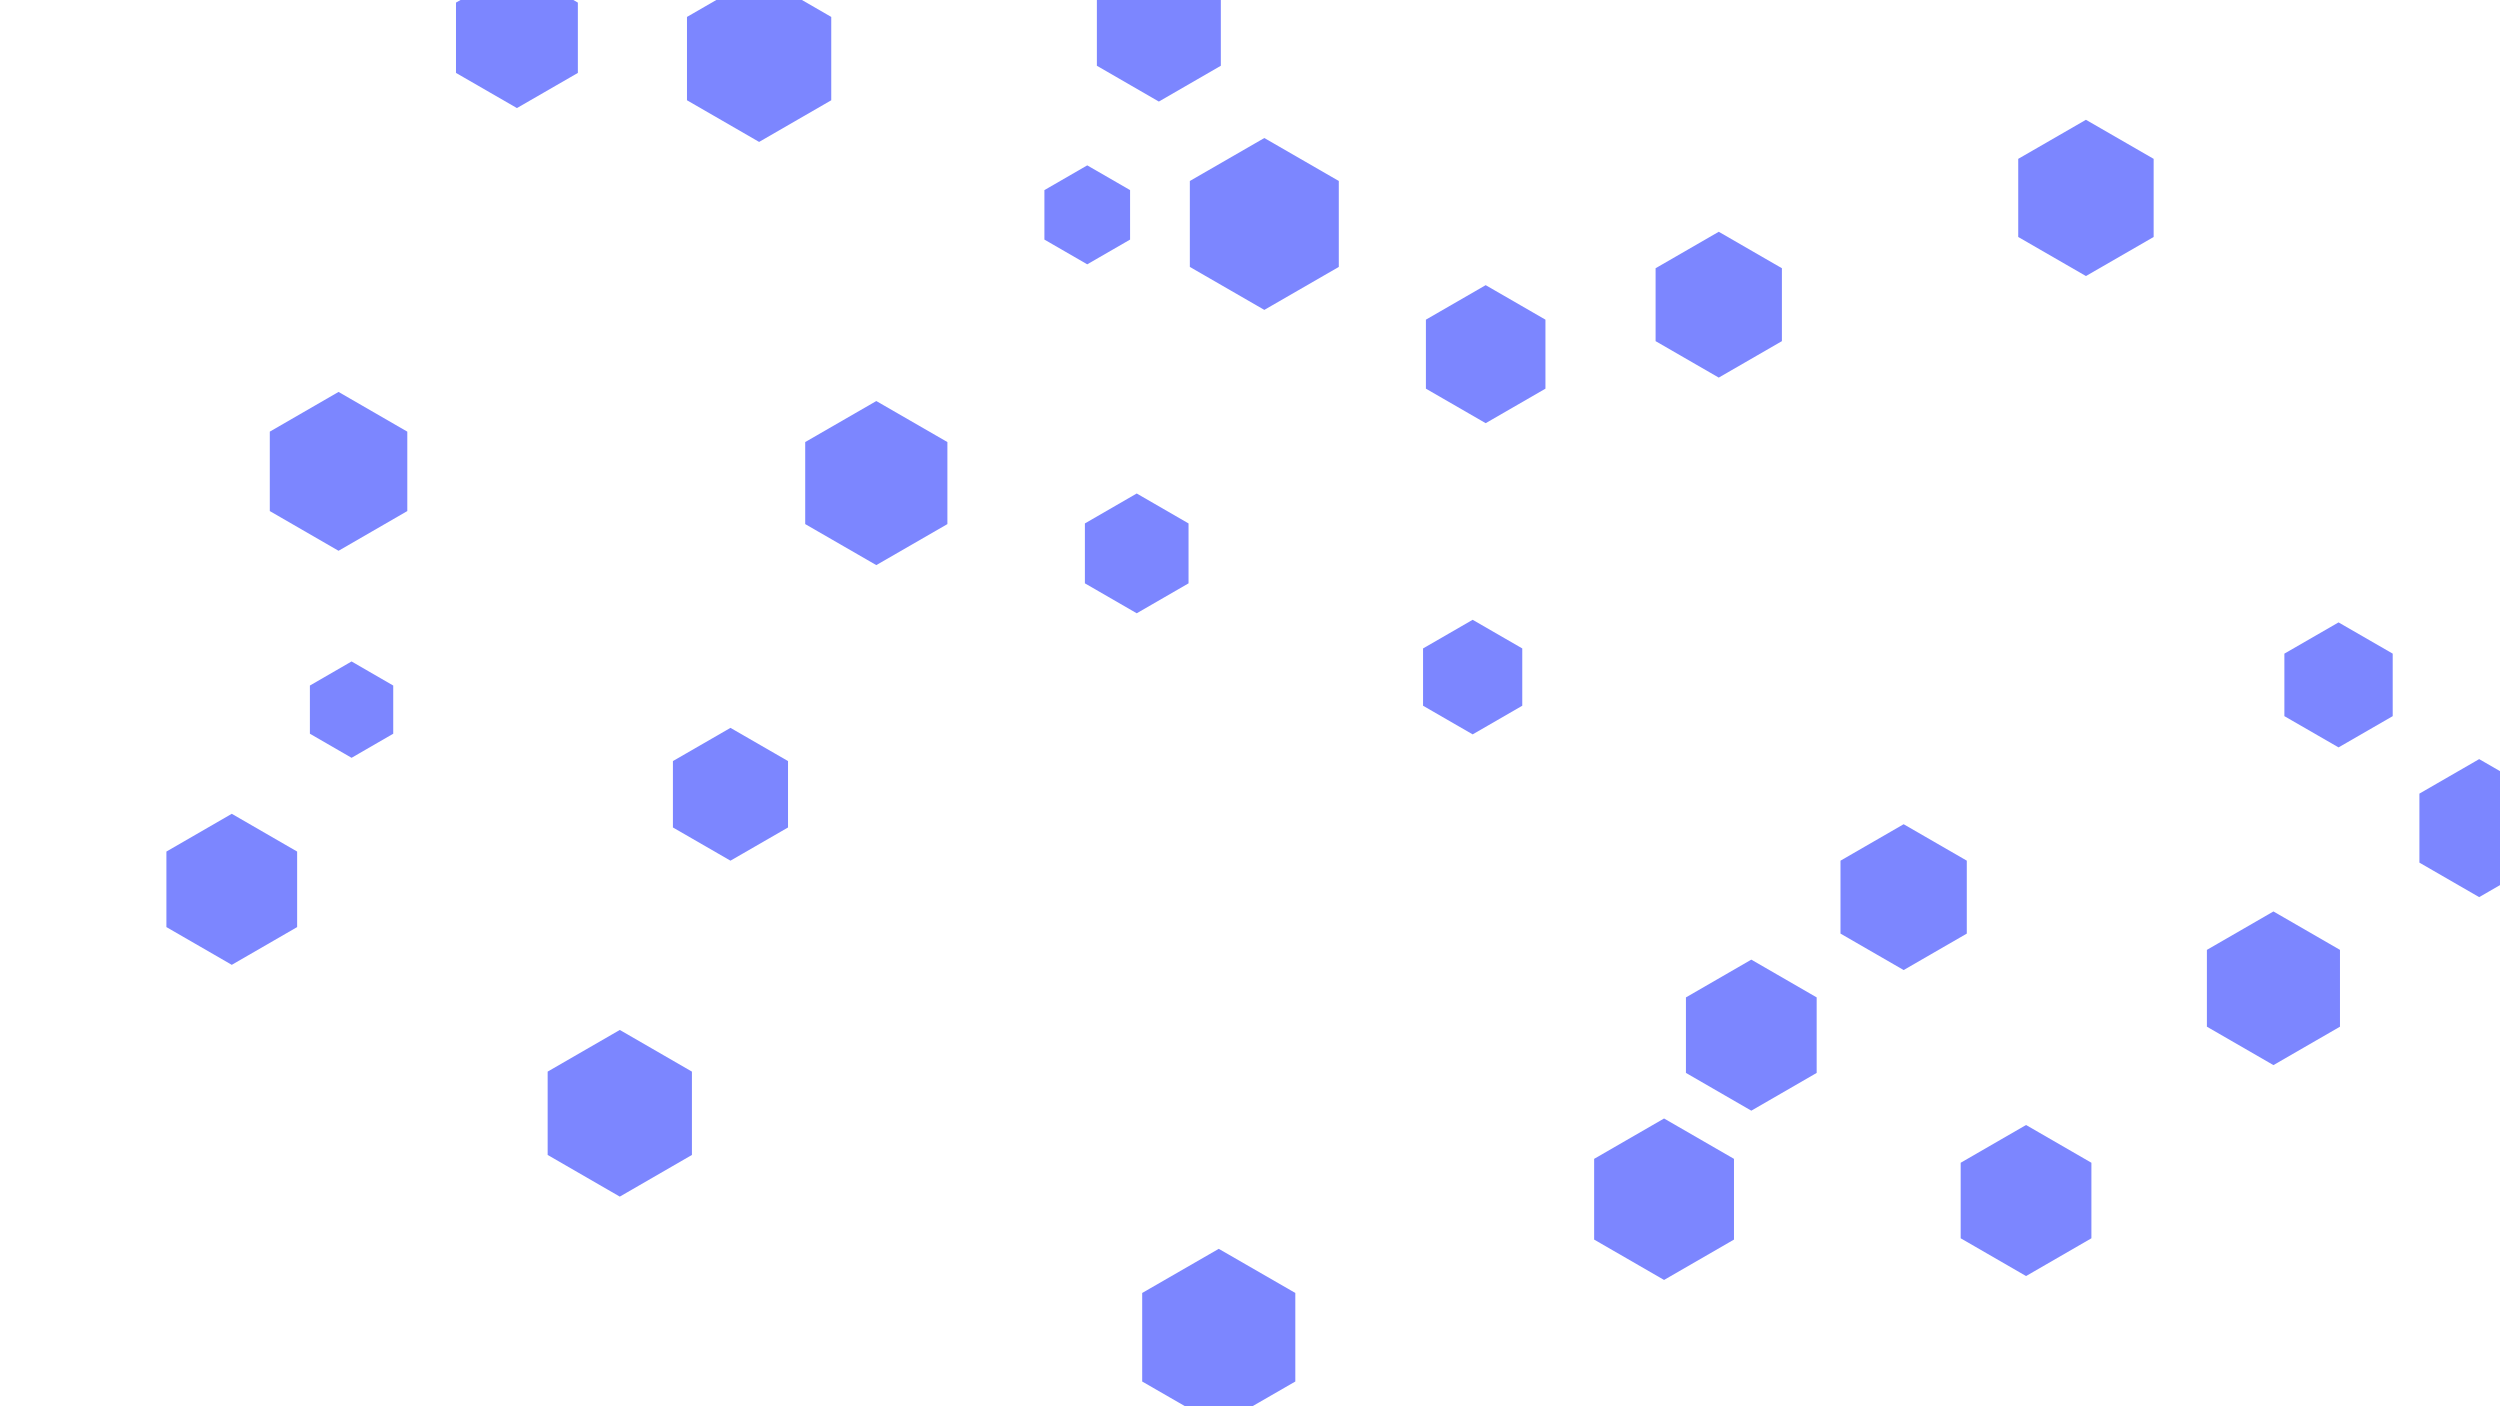 <svg id="visual" viewBox="0 0 1920 1080" width="1920" height="1080" xmlns="http://www.w3.org/2000/svg" xmlns:xlink="http://www.w3.org/1999/xlink" version="1.1"><g><g transform="translate(936 1027)"><path d="M0 -67.9L58.8 -34L58.8 34L0 67.9L-58.8 34L-58.8 -34Z" fill="#7c86ff"></path></g><g transform="translate(561 610)"><path d="M0 -51L44.2 -25.5L44.2 25.5L0 51L-44.2 25.5L-44.2 -25.5Z" fill="#7c86ff"></path></g><g transform="translate(835 165)"><path d="M0 -38L32.9 -19L32.9 19L0 38L-32.9 19L-32.9 -19Z" fill="#7c86ff"></path></g><g transform="translate(971 172)"><path d="M0 -66L57.2 -33L57.2 33L0 66L-57.2 33L-57.2 -33Z" fill="#7c86ff"></path></g><g transform="translate(1345 795)"><path d="M0 -58L50.2 -29L50.2 29L0 58L-50.2 29L-50.2 -29Z" fill="#7c86ff"></path></g><g transform="translate(1278 921)"><path d="M0 -62L53.7 -31L53.7 31L0 62L-53.7 31L-53.7 -31Z" fill="#7c86ff"></path></g><g transform="translate(178 683)"><path d="M0 -58L50.2 -29L50.2 29L0 58L-50.2 29L-50.2 -29Z" fill="#7c86ff"></path></g><g transform="translate(1746 759)"><path d="M0 -59L51.1 -29.5L51.1 29.5L0 59L-51.1 29.5L-51.1 -29.5Z" fill="#7c86ff"></path></g><g transform="translate(1320 234)"><path d="M0 -56L48.5 -28L48.5 28L0 56L-48.5 28L-48.5 -28Z" fill="#7c86ff"></path></g><g transform="translate(873 425)"><path d="M0 -46L39.8 -23L39.8 23L0 46L-39.8 23L-39.8 -23Z" fill="#7c86ff"></path></g><g transform="translate(1904 636)"><path d="M0 -53L45.9 -26.5L45.9 26.5L0 53L-45.9 26.5L-45.9 -26.5Z" fill="#7c86ff"></path></g><g transform="translate(583 45)"><path d="M0 -64L55.4 -32L55.4 32L0 64L-55.4 32L-55.4 -32Z" fill="#7c86ff"></path></g><g transform="translate(397 29)"><path d="M0 -54L46.8 -27L46.8 27L0 54L-46.8 27L-46.8 -27Z" fill="#7c86ff"></path></g><g transform="translate(270 545)"><path d="M0 -37L32 -18.5L32 18.5L0 37L-32 18.5L-32 -18.5Z" fill="#7c86ff"></path></g><g transform="translate(673 371)"><path d="M0 -63L54.6 -31.5L54.6 31.5L0 63L-54.6 31.5L-54.6 -31.5Z" fill="#7c86ff"></path></g><g transform="translate(1796 526)"><path d="M0 -48L41.6 -24L41.6 24L0 48L-41.6 24L-41.6 -24Z" fill="#7c86ff"></path></g><g transform="translate(260 362)"><path d="M0 -61L52.8 -30.5L52.8 30.5L0 61L-52.8 30.5L-52.8 -30.5Z" fill="#7c86ff"></path></g><g transform="translate(1462 689)"><path d="M0 -56L48.5 -28L48.5 28L0 56L-48.5 28L-48.5 -28Z" fill="#7c86ff"></path></g><g transform="translate(1602 152)"><path d="M0 -60L52 -30L52 30L0 60L-52 30L-52 -30Z" fill="#7c86ff"></path></g><g transform="translate(1556 922)"><path d="M0 -58L50.2 -29L50.2 29L0 58L-50.2 29L-50.2 -29Z" fill="#7c86ff"></path></g><g transform="translate(890 23)"><path d="M0 -55L47.6 -27.5L47.6 27.5L0 55L-47.6 27.5L-47.6 -27.5Z" fill="#7c86ff"></path></g><g transform="translate(1141 272)"><path d="M0 -53L45.9 -26.5L45.9 26.5L0 53L-45.9 26.5L-45.9 -26.5Z" fill="#7c86ff"></path></g><g transform="translate(1131 520)"><path d="M0 -44L38.1 -22L38.1 22L0 44L-38.1 22L-38.1 -22Z" fill="#7c86ff"></path></g><g transform="translate(476 855)"><path d="M0 -64L55.4 -32L55.4 32L0 64L-55.4 32L-55.4 -32Z" fill="#7c86ff"></path></g></g></svg>